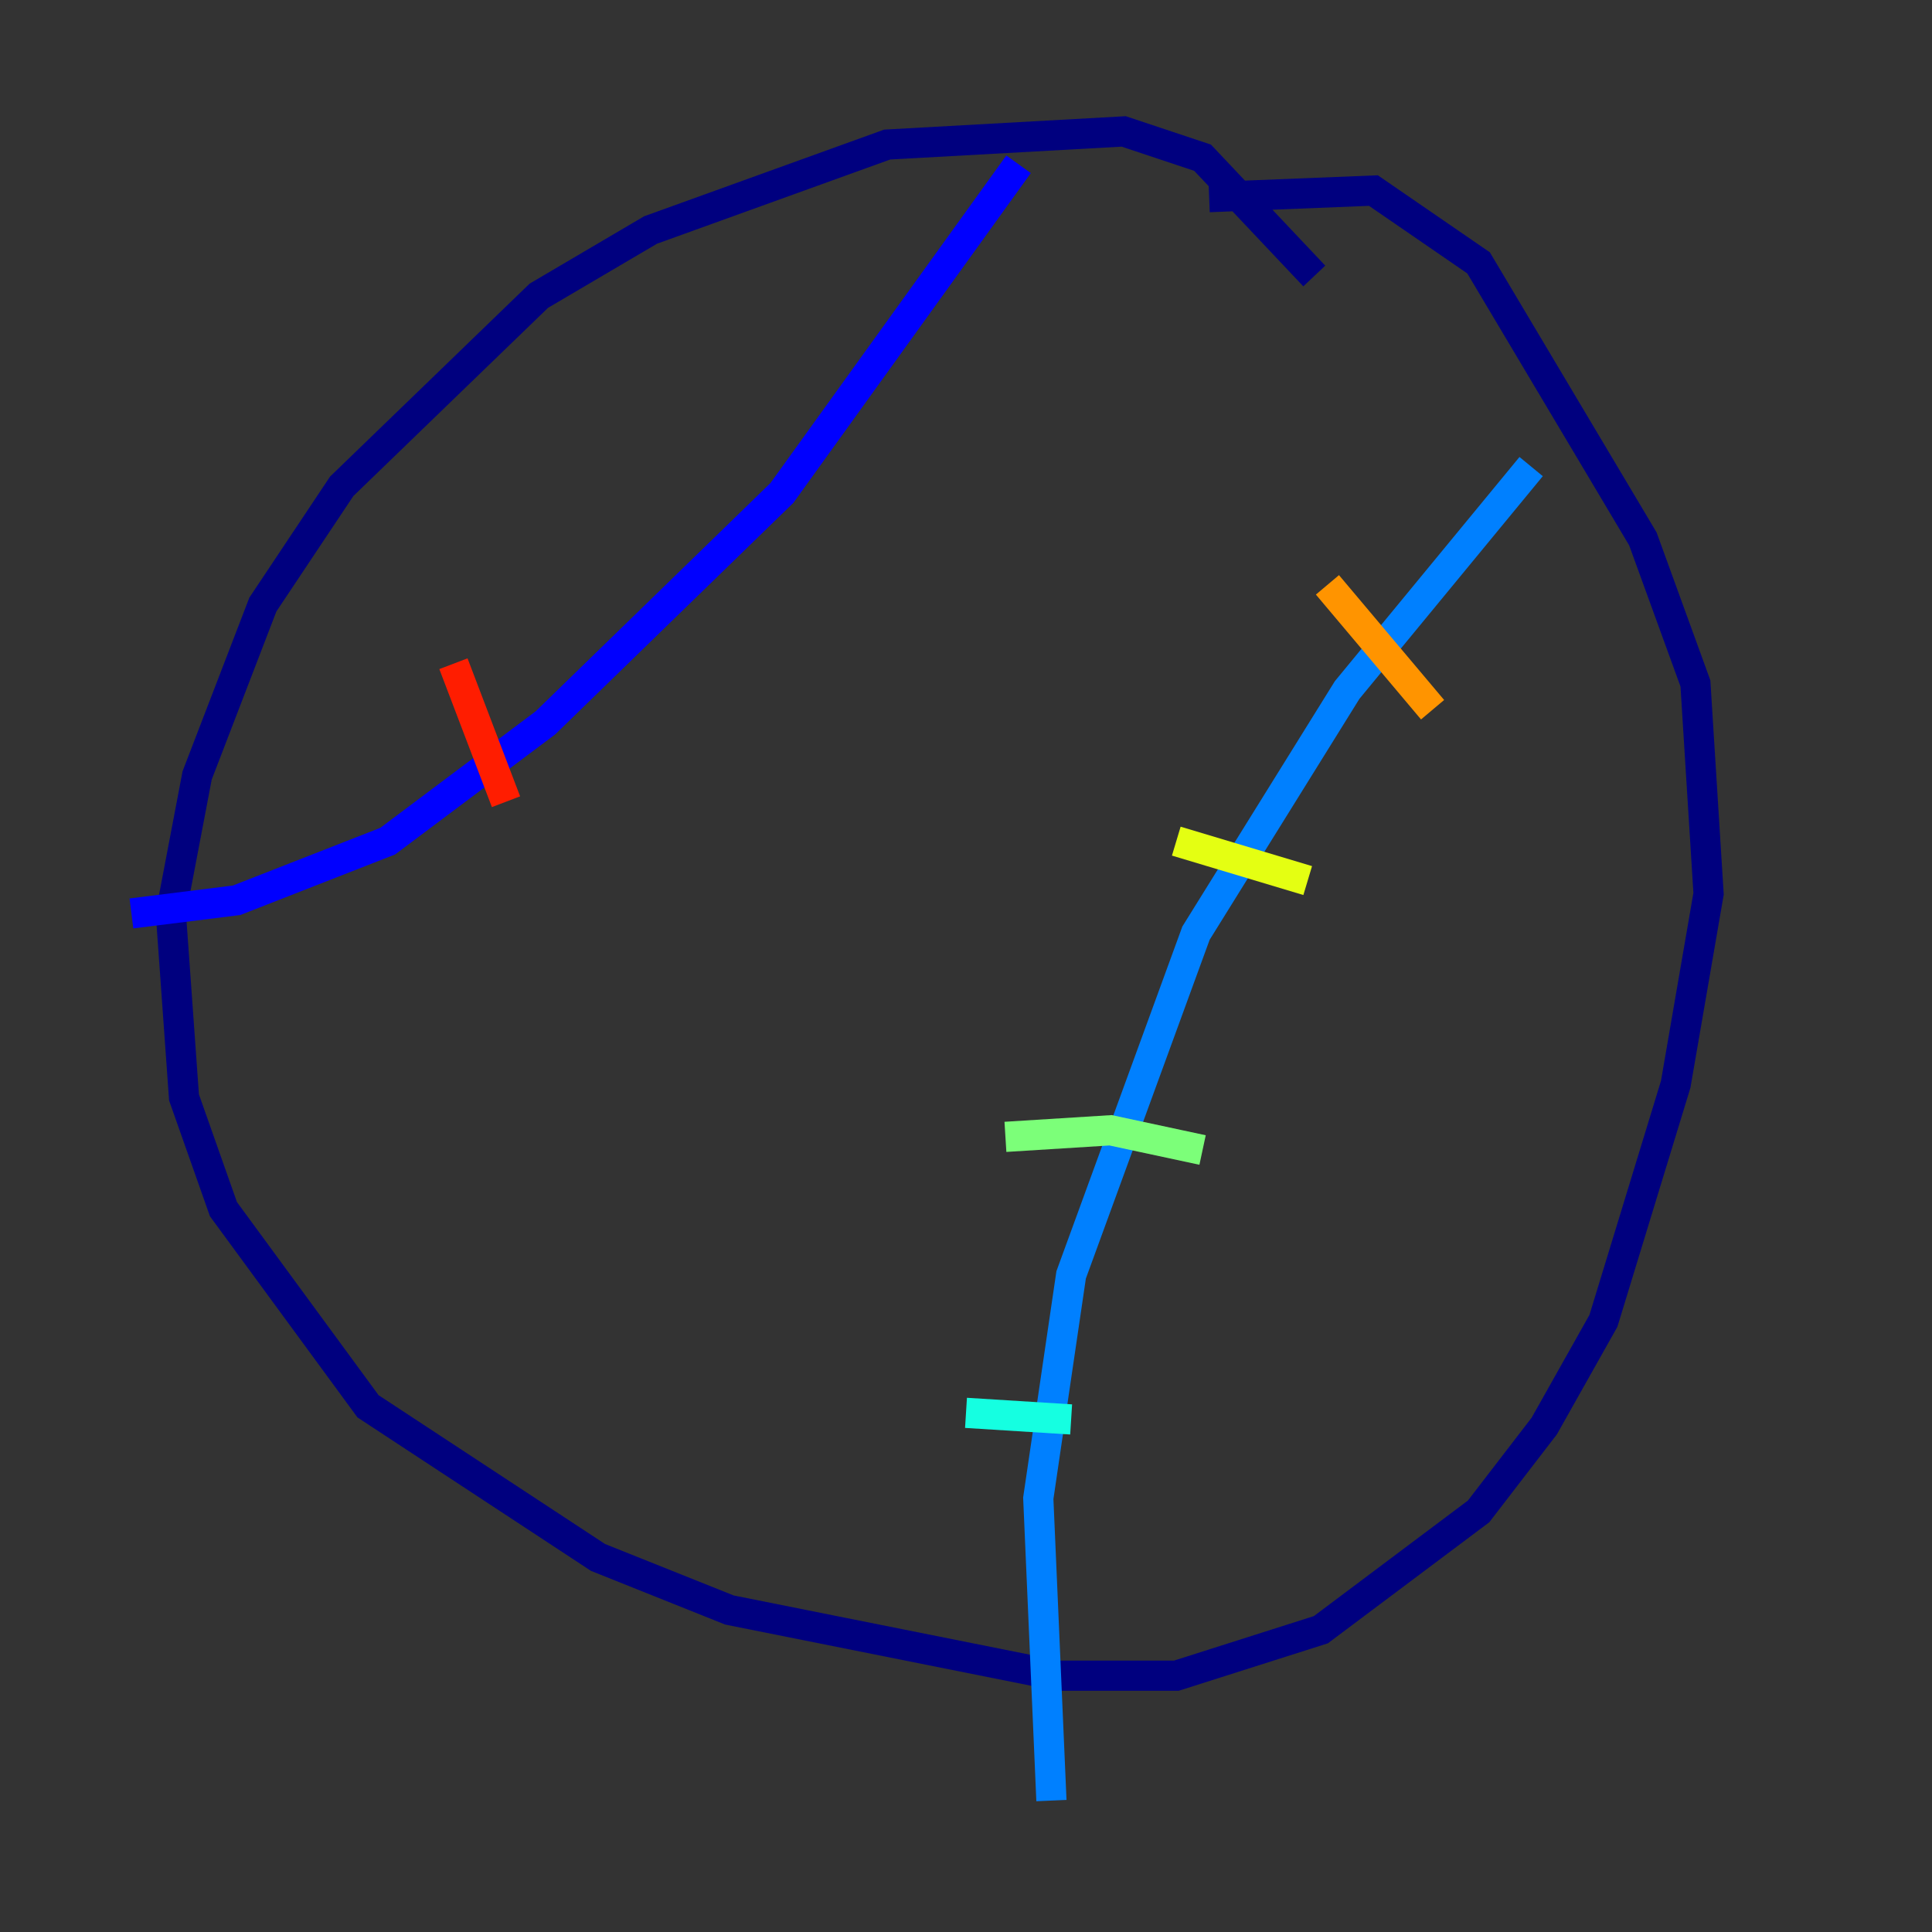 <?xml version="1.0" encoding="utf-8" ?>
<svg baseProfile="tiny" height="128" version="1.2" viewBox="0,0,128,128" width="128" xmlns="http://www.w3.org/2000/svg" xmlns:ev="http://www.w3.org/2001/xml-events" xmlns:xlink="http://www.w3.org/1999/xlink"><rect x="0" y="0" width="128" height="128" fill="#333333" stroke="none"/><defs /><polyline fill="none" points="87.075,18.286 79.674,10.449 74.449,8.707 58.776,9.578 43.102,15.238 35.701,19.592 22.64,32.218 17.415,40.054 13.061,51.374 11.32,60.517 12.191,72.707 14.803,80.109 24.381,93.17 39.619,103.184 48.327,106.667 70.095,111.02 77.932,111.02 87.51,107.973 97.959,100.136 102.313,94.476 106.231,87.51 111.02,71.837 113.197,59.211 112.326,45.279 108.844,35.701 97.959,17.415 90.993,12.626 80.109,13.061" stroke="#00007f" stroke-width="2" /><polyline fill="none" points="67.483,10.884 51.809,32.653 36.136,47.891 25.687,55.728 15.674,59.646 8.707,60.517" stroke="#0000ff" stroke-width="2" /><polyline fill="none" points="101.442,30.912 89.252,45.714 79.238,61.823 70.966,84.463 68.789,99.265 69.66,119.293" stroke="#0080ff" stroke-width="2" /><polyline fill="none" points="64.0,93.605 70.966,94.041" stroke="#15ffe1" stroke-width="2" /><polyline fill="none" points="66.612,75.32 73.578,74.884 79.674,76.191" stroke="#7cff79" stroke-width="2" /><polyline fill="none" points="77.932,55.728 86.639,58.34" stroke="#e4ff12" stroke-width="2" /><polyline fill="none" points="87.946,38.748 94.912,47.02" stroke="#ff9400" stroke-width="2" /><polyline fill="none" points="30.041,43.973 33.524,53.116" stroke="#ff1d00" stroke-width="2" /><polyline fill="none" points="41.361,34.395 41.361,34.395" stroke="#7f0000" stroke-width="2" /></svg>
